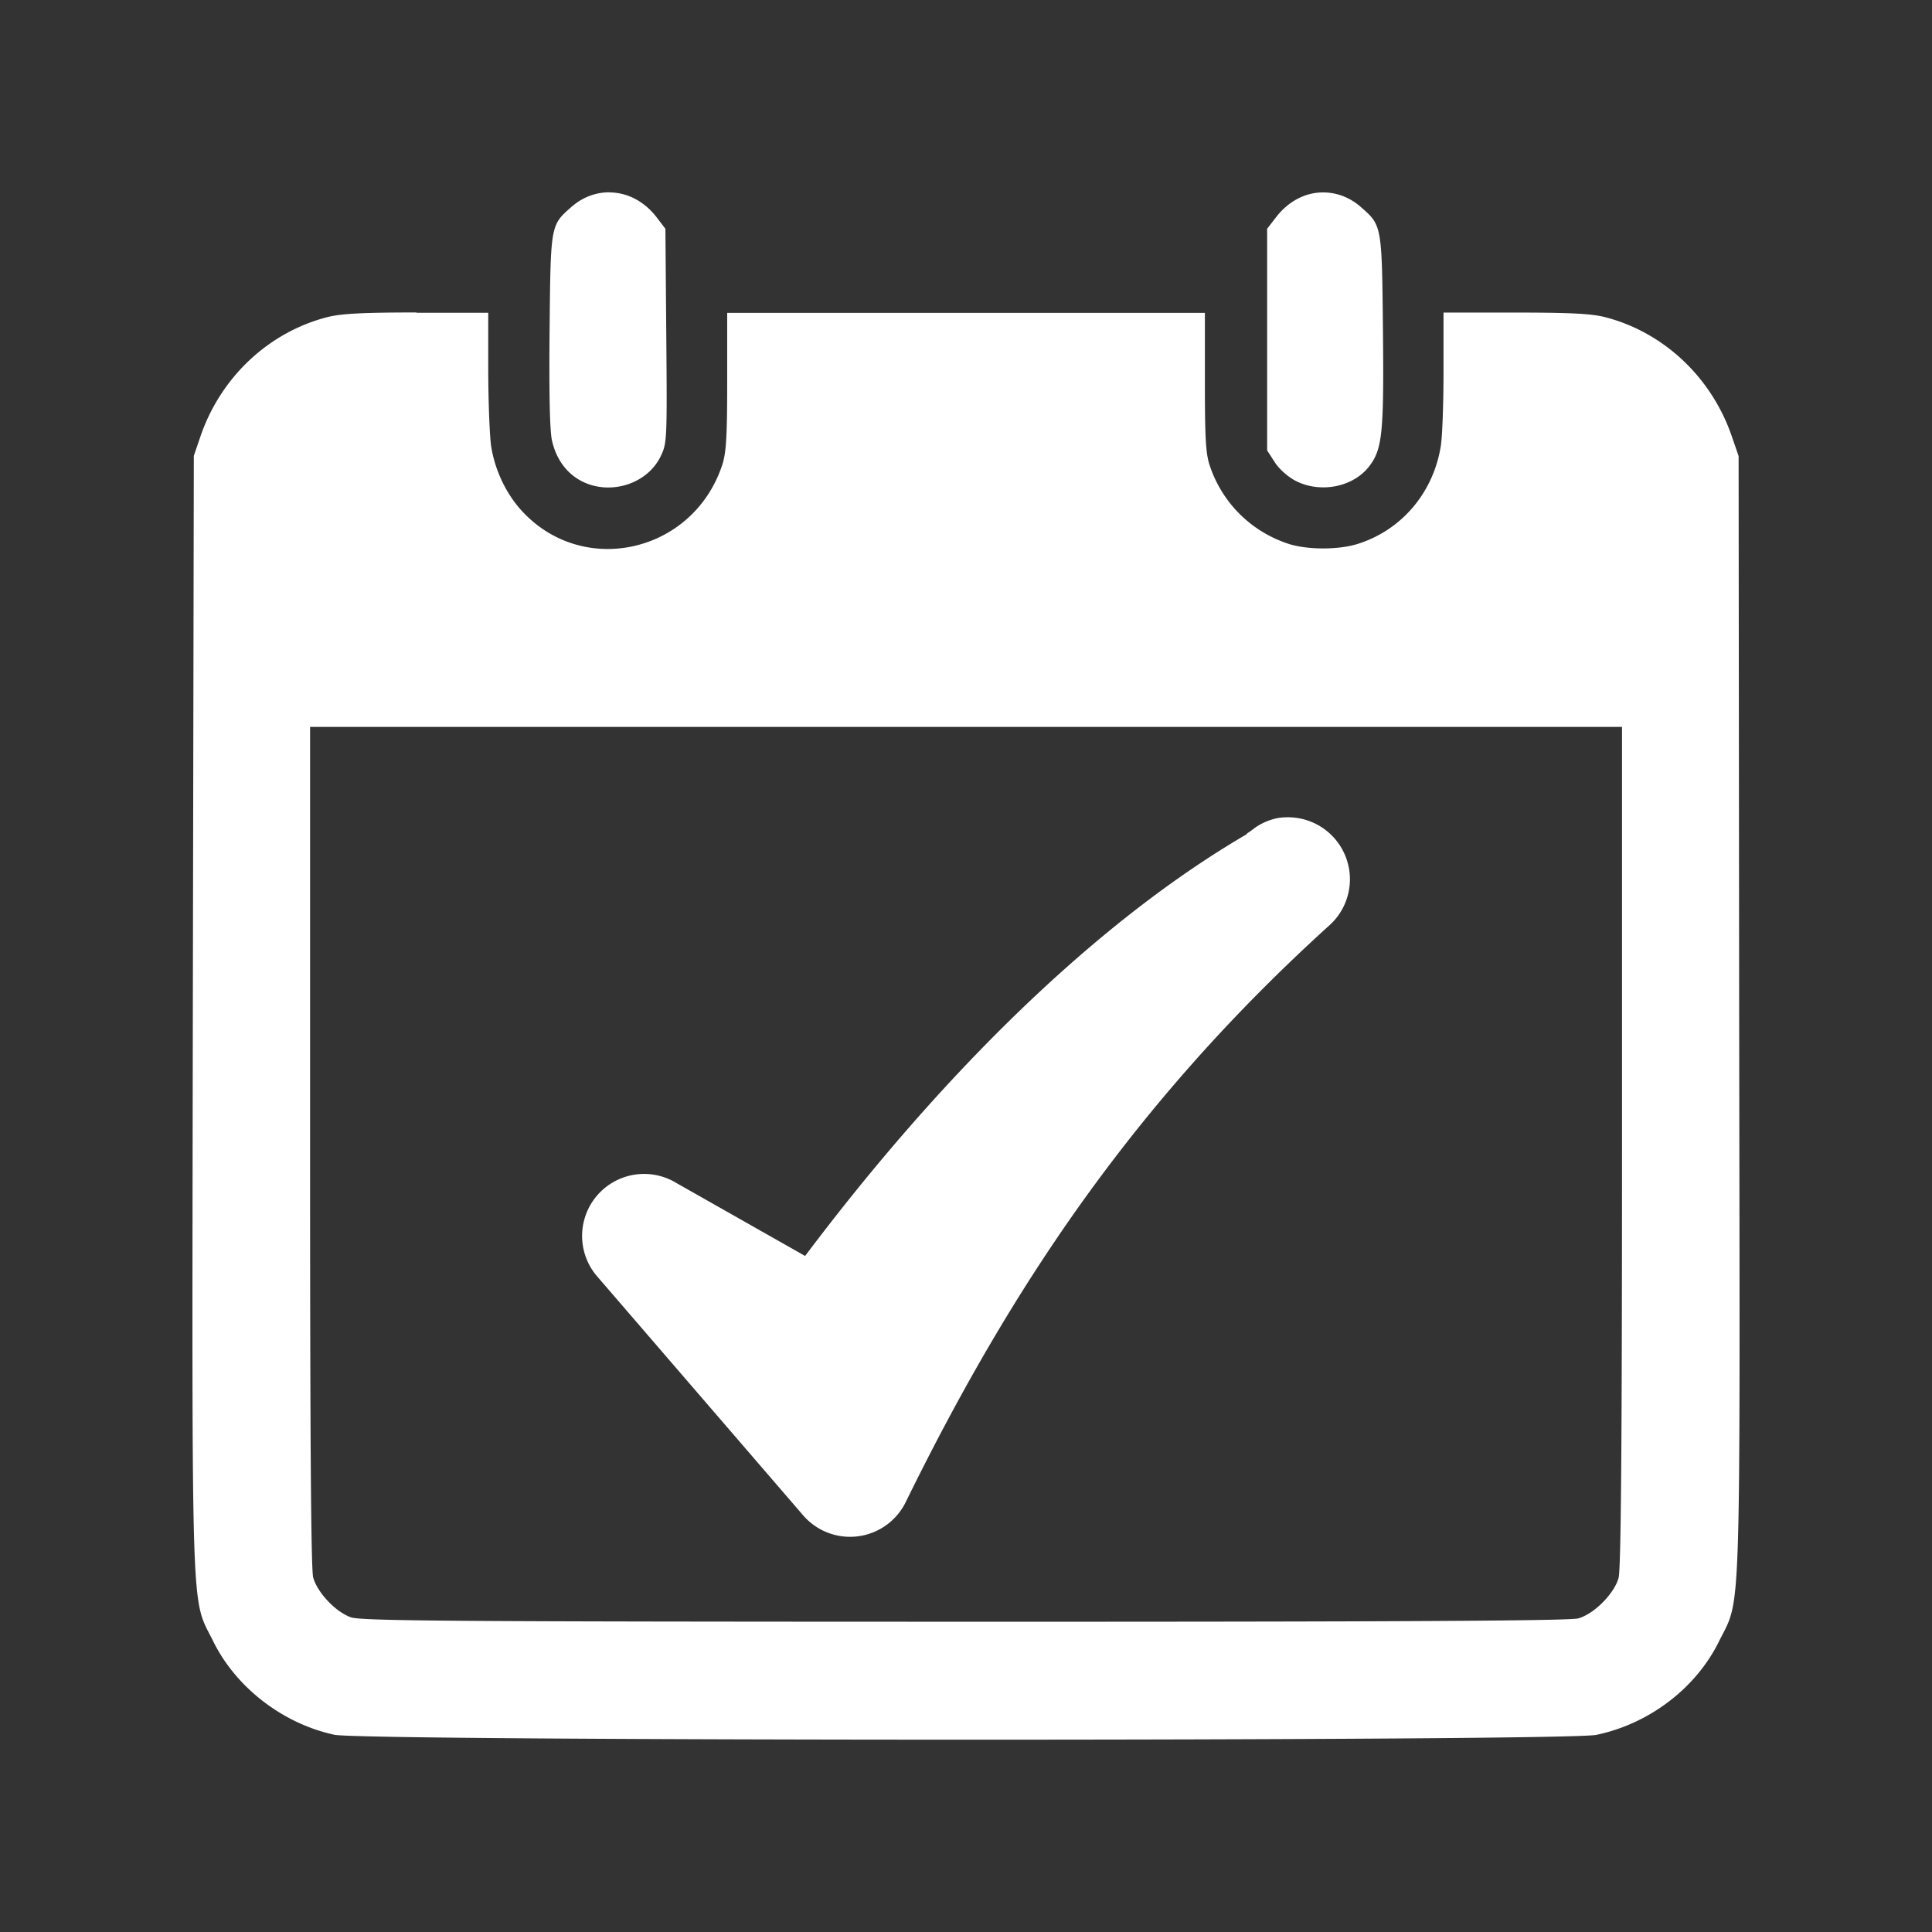 <?xml version="1.0" encoding="UTF-8" standalone="no"?>
<svg
   xmlns:dc="http://purl.org/dc/elements/1.1/"
   xmlns:cc="http://creativecommons.org/ns#"
   xmlns:rdf="http://www.w3.org/1999/02/22-rdf-syntax-ns#"
   xmlns:svg="http://www.w3.org/2000/svg"
   xmlns="http://www.w3.org/2000/svg"
   xmlns:sodipodi="http://sodipodi.sourceforge.net/DTD/sodipodi-0.dtd"
   xmlns:inkscape="http://www.inkscape.org/namespaces/inkscape"
   viewBox="0 0 512 512"
   id="svg2"
   version="1.1"
   inkscape:version="0.48.5 r10040"
   width="100%"
   height="100%"
   sodipodi:docname="view-calendar-tasks.svg">
  <rect x="0" y="0" width="512" height="512" fill="#333333" stroke="none"/>
  <sodipodi:namedview
     pagecolor="#ffffff"
     bordercolor="#ffffff"
     borderopacity="1"
     objecttolerance="10"
     gridtolerance="10"
     guidetolerance="10"
     inkscape:pageopacity="0"
     inkscape:pageshadow="2"
     inkscape:window-width="1306"
     inkscape:window-height="715"
     id="namedview262"
     showgrid="false"
     inkscape:zoom="0.4609375"
     inkscape:cx="-99.796613"
     inkscape:cy="240.81356"
     inkscape:window-x="56"
     inkscape:window-y="28"
     inkscape:window-maximized="1"
     inkscape:current-layer="svg2" />
  <defs
     id="defs264">
    <clipPath
       id="clipPath4028"
       clipPathUnits="userSpaceOnUse">
      <path
         inkscape:connector-curvature="0"
         style="fill:none;fill-opacity:1;stroke:none"
         d="m 26,-4.1e-6 c -14.397,0 -26,11.603 -26,26 L -1e-6,486 c 0,14.397 11.603,26 26,26 L 486,512 c 14.397,0 26,-11.603 26,-26 L 512,26 C 512,11.603 500.397,-4.1e-6 486,-4.1e-6 l -460,0 z"
         id="path4030" />
    </clipPath>
    <clipPath
       clipPathUnits="userSpaceOnUse"
       id="clipPath3730">
      <path
         inkscape:connector-curvature="0"
         style="fill:none;fill-opacity:1;stroke:none"
         d="m 26,-4.1e-6 c -14.397,0 -26,11.603 -26,26 L -1e-6,486 c 0,14.397 11.603,26 26,26 L 486,512 c 14.397,0 26,-11.603 26,-26 L 512,26 C 512,11.603 500.397,-4.1e-6 486,-4.1e-6 l -460,0 z"
         id="path3732" />
    </clipPath>
  </defs>
  <path
     id="rect2986"
     d="m 26,-4.1e-6 c -14.397,0 -26,11.603 -26,26 L -1e-6,486 c 0,14.397 11.603,26 26,26 L 486,512 c 14.397,0 26,-11.603 26,-26 L 512,26 C 512,11.603 500.397,-4.1e-6 486,-4.1e-6 l -460,0 z"
     style="fill:none;fill-opacity:1;stroke:none"
     inkscape:connector-curvature="0" />
  <g
     style="fill:#000000;opacity:0.0"
     id="g3298"
     clip-path="url(#clipPath3730)">
    <path
       inkscape:connector-curvature="0"
       d="m 161.64,50.966 c -3.562,-0.051 -7.171,1.197 -10.221,3.888 L 540.328,443.763 c 3.05,-2.691 6.659,-3.939 10.221,-3.888 z"
       id="path3300"
       style="fill:#000000" />
    <path
       inkscape:connector-curvature="0"
       d="m 151.419,54.854 c -5.561,4.869 -5.491,4.72 -5.773,32.576 L 534.555,476.34 c 0.282,-27.856 0.212,-27.707 5.773,-32.576 z"
       id="path3302"
       style="fill:#000000" />
    <path
       inkscape:connector-curvature="0"
       d="m 145.646,87.431 c -0.154,16.145 0.029,26.579 0.619,29.219 l 388.909,388.909 c -0.59,-2.64 -0.772,-13.074 -0.619,-29.219 z"
       id="path3304"
       style="fill:#000000" />
    <path
       inkscape:connector-curvature="0"
       d="m 146.265,116.649 c 0.712,3.326 2.219,6.154 4.343,8.278 l 388.909,388.909 c -2.124,-2.124 -3.631,-4.951 -4.343,-8.278 z"
       id="path3306"
       style="fill:#000000" />
    <path
       inkscape:connector-curvature="0"
       d="m 150.607,124.927 c 1.165,1.165 2.516,2.118 4.022,2.826 l 388.909,388.909 c -1.507,-0.708 -2.857,-1.661 -4.022,-2.826 z"
       id="path3308"
       style="fill:#000000" />
    <path
       inkscape:connector-curvature="0"
       d="m 154.63,127.754 c 7.509,3.511 16.982,0.346 20.441,-6.804 l 388.909,388.909 c -3.46,7.15 -12.933,10.315 -20.441,6.804 z"
       id="path3310"
       style="fill:#000000" />
    <path
       inkscape:connector-curvature="0"
       d="m 175.071,120.95 c 1.691,-3.485 1.733,-4.252 1.502,-31.928 L 565.482,477.93 c 0.231,27.677 0.189,28.443 -1.502,31.928 z"
       id="path3312"
       style="fill:#000000" />
    <path
       inkscape:connector-curvature="0"
       d="m 176.573,89.021 -0.236,-28.394 388.909,388.909 0.236,28.394 z"
       id="path3314"
       style="fill:#000000" />
    <path
       inkscape:connector-curvature="0"
       d="m 176.338,60.627 -2.268,-2.975 388.909,388.909 2.268,2.975 z"
       id="path3316"
       style="fill:#000000" />
    <path
       inkscape:connector-curvature="0"
       d="m 174.07,57.653 c -0.529,-0.693 -1.09,-1.334 -1.677,-1.922 L 561.301,444.64 c 0.587,0.587 1.148,1.228 1.677,1.922 z"
       id="path3318"
       style="fill:#000000" />
    <path
       inkscape:connector-curvature="0"
       d="m 172.392,55.731 c -3.081,-3.081 -6.892,-4.692 -10.723,-4.735 L 550.578,439.905 c 3.831,0.043 7.642,1.654 10.723,4.735 z"
       id="path3320"
       style="fill:#000000" />
    <path
       inkscape:connector-curvature="0"
       d="m 161.669,50.996 -0.029,-0.029 388.909,388.909 0.029,0.029 z"
       id="path3322"
       style="fill:#000000" />
    <path
       inkscape:connector-curvature="0"
       d="m 350.442,50.996 c -4.562,0.051 -9.035,2.326 -12.341,6.657 L 727.009,446.561 c 3.306,-4.331 7.78,-6.605 12.341,-6.657 z"
       id="path3324"
       style="fill:#000000" />
    <path
       inkscape:connector-curvature="0"
       d="m 338.1,57.653 -2.297,2.975 388.909,388.909 2.297,-2.975 z"
       id="path3326"
       style="fill:#000000" />
    <path
       inkscape:connector-curvature="0"
       d="m 335.803,60.627 0,29.395 388.909,388.909 0,-29.395 z"
       id="path3328"
       style="fill:#000000" />
    <path
       inkscape:connector-curvature="0"
       d="m 335.803,90.023 0,29.336 388.909,388.909 0,-29.336 z"
       id="path3330"
       style="fill:#000000" />
    <path
       inkscape:connector-curvature="0"
       d="m 335.803,119.359 2.091,3.24 388.909,388.909 -2.091,-3.24 z"
       id="path3332"
       style="fill:#000000" />
    <path
       inkscape:connector-curvature="0"
       d="m 337.894,122.599 c 0.432,0.653 0.993,1.317 1.626,1.95 l 388.909,388.909 c -0.633,-0.633 -1.194,-1.298 -1.626,-1.95 z"
       id="path3334"
       style="fill:#000000" />
    <path
       inkscape:connector-curvature="0"
       d="m 339.521,124.549 c 1.206,1.206 2.672,2.296 3.999,2.969 l 388.909,388.909 c -1.328,-0.672 -2.793,-1.763 -3.999,-2.969 z"
       id="path3336"
       style="fill:#000000" />
    <path
       inkscape:connector-curvature="0"
       d="m 343.52,127.518 c 6.586,3.255 15.178,1.53 19.381,-4.006 L 751.81,512.421 c -4.203,5.535 -12.795,7.26 -19.381,4.006 z"
       id="path3338"
       style="fill:#000000" />
    <path
       inkscape:connector-curvature="0"
       d="m 362.901,123.512 c 3.434,-4.51 3.875,-8.811 3.593,-36.052 L 755.403,476.369 c 0.282,27.241 -0.159,31.542 -3.593,36.052 z"
       id="path3340"
       style="fill:#000000" />
    <path
       inkscape:connector-curvature="0"
       d="m 366.494,87.46 c -0.242,-23.942 -0.268,-27.196 -3.801,-30.729 L 751.602,445.64 c 3.533,3.533 3.559,6.787 3.801,30.729 z"
       id="path3342"
       style="fill:#000000" />
    <path
       inkscape:connector-curvature="0"
       d="m 362.693,56.731 c -0.578,-0.578 -1.249,-1.163 -2.03,-1.847 L 749.571,443.793 c 0.781,0.684 1.453,1.269 2.03,1.847 z"
       id="path3344"
       style="fill:#000000" />
    <path
       inkscape:connector-curvature="0"
       d="m 360.662,54.884 c -3.05,-2.691 -6.659,-3.939 -10.221,-3.888 L 739.35,439.905 c 3.562,-0.051 7.171,1.197 10.221,3.888 z"
       id="path3346"
       style="fill:#000000" />
    <path
       inkscape:connector-curvature="0"
       d="m 110.449,82.806 c -14.607,0 -20.189,0.318 -23.828,1.267 L 475.529,472.982 c 3.639,-0.948 9.221,-1.267 23.828,-1.267 z"
       id="path3348"
       style="fill:#000000" />
    <path
       inkscape:connector-curvature="0"
       d="m 86.62,84.073 c -15.479,4.023 -28.133,15.913 -33.489,31.546 L 442.039,504.527 c 5.356,-15.632 18.011,-27.522 33.489,-31.546 z"
       id="path3350"
       style="fill:#000000" />
    <path
       inkscape:connector-curvature="0"
       d="m 53.131,115.619 -1.767,5.184 388.909,388.909 1.767,-5.184 z"
       id="path3352"
       style="fill:#000000" />
    <path
       inkscape:connector-curvature="0"
       d="M 51.363,120.802 51.098,268.84 440.007,657.748 440.272,509.711 z"
       id="path3354"
       style="fill:#000000" />
    <path
       inkscape:connector-curvature="0"
       d="m 51.098,268.84 c -0.231,165.01 -0.551,154.03 5.42,166.151 L 445.427,823.9 c -5.971,-12.121 -5.65,-1.141 -5.42,-166.151 z"
       id="path3356"
       style="fill:#000000" />
    <path
       inkscape:connector-curvature="0"
       d="m 56.518,434.991 c 2.12,4.294 5.021,8.256 8.483,11.718 L 453.909,835.618 c -3.462,-3.462 -6.362,-7.424 -8.483,-11.718 z"
       id="path3358"
       style="fill:#000000" />
    <path
       inkscape:connector-curvature="0"
       d="m 65,446.709 c 6.413,6.413 14.752,11.11 23.623,13.024 L 477.532,848.641 c -8.871,-1.914 -17.21,-6.611 -23.623,-13.024 z"
       id="path3360"
       style="fill:#000000" />
    <path
       inkscape:connector-curvature="0"
       d="m 88.623,459.732 c 7.996,1.717 326.219,1.746 334.394,0.029 l 388.909,388.909 c -8.175,1.717 -326.399,1.688 -334.394,-0.029 z"
       id="path3362"
       style="fill:#000000" />
    <path
       inkscape:connector-curvature="0"
       d="m 423.017,459.762 c 14.018,-2.921 26.393,-12.338 32.517,-24.742 l 388.909,388.909 c -6.125,12.403 -18.5,21.82 -32.517,24.742 z"
       id="path3364"
       style="fill:#000000" />
    <path
       inkscape:connector-curvature="0"
       d="m 455.534,435.02 c 5.971,-12.121 5.591,-1.112 5.361,-166.122 L 849.804,657.807 c 0.231,165.01 0.61,154.001 -5.361,166.122 z"
       id="path3366"
       style="fill:#000000" />
    <path
       inkscape:connector-curvature="0"
       d="m 460.895,268.898 -0.147,-148.037 388.909,388.909 0.147,148.037 z"
       id="path3368"
       style="fill:#000000" />
    <path
       inkscape:connector-curvature="0"
       d="m 460.748,120.861 -1.797,-5.213 388.909,388.909 1.797,5.213 z"
       id="path3370"
       style="fill:#000000" />
    <path
       inkscape:connector-curvature="0"
       d="M 458.951,115.648 C 456.436,108.308 452.313,101.787 447.043,96.517 L 835.952,485.426 c 5.27,5.27 9.394,11.791 11.908,19.131 z"
       id="path3372"
       style="fill:#000000" />
    <path
       inkscape:connector-curvature="0"
       d="M 447.043,96.517 C 441.089,90.564 433.673,86.207 425.462,84.073 L 814.37,472.982 c 8.211,2.134 15.627,6.491 21.581,12.444 z"
       id="path3374"
       style="fill:#000000" />
    <path
       inkscape:connector-curvature="0"
       d="m 425.462,84.073 c -3.639,-0.948 -9.192,-1.237 -23.799,-1.237 l 388.909,388.909 c 14.607,0 20.16,0.289 23.799,1.237 z"
       id="path3376"
       style="fill:#000000" />
    <path
       inkscape:connector-curvature="0"
       d="m 401.663,82.836 -19.116,0 388.909,388.909 19.116,0 z"
       id="path3378"
       style="fill:#000000" />
    <path
       inkscape:connector-curvature="0"
       d="m 382.547,82.836 0,15.405 388.909,388.909 0,-15.405 z"
       id="path3380"
       style="fill:#000000" />
    <path
       inkscape:connector-curvature="0"
       d="m 382.547,98.24 c 0,8.482 -0.301,17.47 -0.736,20.058 l 388.909,388.909 c 0.436,-2.588 0.736,-11.576 0.736,-20.058 z"
       id="path3382"
       style="fill:#000000" />
    <path
       inkscape:connector-curvature="0"
       d="m 381.81,118.299 c -2.025,12.403 -10.489,22.277 -22.15,25.89 l 388.909,388.909 c 11.66,-3.613 20.125,-13.487 22.15,-25.89 z"
       id="path3384"
       style="fill:#000000" />
    <path
       inkscape:connector-curvature="0"
       d="m 359.661,144.189 c -5.202,1.589 -13.455,1.522 -18.35,-0.118 l 388.909,388.909 c 4.895,1.64 13.148,1.707 18.35,0.118 z"
       id="path3386"
       style="fill:#000000" />
    <path
       inkscape:connector-curvature="0"
       d="m 341.311,144.071 c -4.93,-1.647 -9.29,-4.36 -12.832,-7.902 l 388.909,388.909 c 3.542,3.542 7.903,6.254 12.832,7.902 z"
       id="path3388"
       style="fill:#000000" />
    <path
       inkscape:connector-curvature="0"
       d="m 328.479,136.17 c -3.51,-3.51 -6.216,-7.835 -7.874,-12.746 l 388.909,388.909 c 1.658,4.911 4.364,9.236 7.874,12.746 z"
       id="path3390"
       style="fill:#000000" />
    <path
       inkscape:connector-curvature="0"
       d="m 320.605,123.424 c -1.076,-3.229 -1.296,-7.239 -1.296,-22.179 l 388.909,388.909 c 0,14.94 0.22,18.95 1.296,22.179 z"
       id="path3392"
       style="fill:#000000" />
    <path
       inkscape:connector-curvature="0"
       d="m 319.309,101.245 0,-18.321 388.909,388.909 0,18.321 z"
       id="path3394"
       style="fill:#000000" />
    <path
       inkscape:connector-curvature="0"
       d="m 319.309,82.924 -63.327,0 388.909,388.909 63.327,0 z"
       id="path3396"
       style="fill:#000000" />
    <path
       inkscape:connector-curvature="0"
       d="m 255.982,82.924 -63.268,0 388.909,388.909 63.268,0 z"
       id="path3398"
       style="fill:#000000" />
    <path
       inkscape:connector-curvature="0"
       d="m 192.714,82.924 0,18.321 388.909,388.909 0,-18.321 z"
       id="path3400"
       style="fill:#000000" />
    <path
       inkscape:connector-curvature="0"
       d="m 192.714,101.245 c 0,14.94 -0.282,18.95 -1.384,22.179 l 388.909,388.909 c 1.102,-3.229 1.384,-7.239 1.384,-22.179 z"
       id="path3402"
       style="fill:#000000" />
    <path
       inkscape:connector-curvature="0"
       d="m 191.33,123.424 c -7.64,22.644 -35.636,29.41 -52.062,12.984 l 388.909,388.909 c 16.426,16.426 44.422,9.661 52.062,-12.984 z"
       id="path3404"
       style="fill:#000000" />
    <path
       inkscape:connector-curvature="0"
       d="m 139.268,136.408 c -0.323,-0.323 -0.642,-0.655 -0.955,-0.996 l 388.909,388.909 c 0.314,0.341 0.632,0.673 0.955,0.996 z"
       id="path3406"
       style="fill:#000000" />
    <path
       inkscape:connector-curvature="0"
       d="m 138.312,135.412 c -4.126,-4.485 -7.104,-10.665 -8.129,-16.995 l 388.909,388.909 c 1.025,6.33 4.003,12.51 8.129,16.995 z"
       id="path3408"
       style="fill:#000000" />
    <path
       inkscape:connector-curvature="0"
       d="m 130.183,118.417 c -0.41,-2.563 -0.77,-11.635 -0.795,-20.117 L 518.296,487.208 c 0.026,8.482 0.385,17.555 0.795,20.117 z"
       id="path3410"
       style="fill:#000000" />
    <path
       inkscape:connector-curvature="0"
       d="m 129.388,98.299 0,-15.405 388.909,388.909 0,15.405 z"
       id="path3412"
       style="fill:#000000" />
    <path
       inkscape:connector-curvature="0"
       d="m 129.388,82.895 -19.027,0 388.909,388.909 19.027,0 z"
       id="path3414"
       style="fill:#000000" />
    <path
       inkscape:connector-curvature="0"
       d="m 110.36,82.895 0.088,-0.088 388.909,388.909 -0.088,0.088 z"
       id="path3416"
       style="fill:#000000" />
    <path
       inkscape:connector-curvature="0"
       d="m 82.172,192.641 173.81,0 388.909,388.909 -173.81,0 z"
       id="path3418"
       style="fill:#000000" />
    <path
       inkscape:connector-curvature="0"
       d="m 255.982,192.641 173.868,0 388.909,388.909 -173.868,0 z"
       id="path3420"
       style="fill:#000000" />
    <path
       inkscape:connector-curvature="0"
       d="m 429.85,192.641 0,111.16 388.909,388.909 0,-111.16 z"
       id="path3422"
       style="fill:#000000" />
    <path
       inkscape:connector-curvature="0"
       d="m 429.85,303.802 c 0,78.956 -0.272,112.09 -0.913,114.371 l 388.909,388.909 c 0.641,-2.281 0.913,-35.415 0.913,-114.371 z"
       id="path3424"
       style="fill:#000000" />
    <path
       inkscape:connector-curvature="0"
       d="m 428.937,418.173 c -1.153,4.177 -6.515,9.568 -10.692,10.721 l 388.909,388.909 c 4.177,-1.153 9.539,-6.544 10.692,-10.721 z"
       id="path3426"
       style="fill:#000000" />
    <path
       inkscape:connector-curvature="0"
       d="m 418.245,428.894 c -2.306,0.641 -48.249,0.909 -162.646,0.884 l 388.909,388.909 c 114.398,0.026 160.34,-0.243 162.646,-0.884 z"
       id="path3428"
       style="fill:#000000" />
    <path
       inkscape:connector-curvature="0"
       d="M 255.599,429.778 C 120.239,429.752 95.699,429.573 92.982,428.599 L 481.891,817.508 c 2.716,0.974 27.257,1.153 162.617,1.178 z"
       id="path3430"
       style="fill:#000000" />
    <path
       inkscape:connector-curvature="0"
       d="m 92.982,428.599 c -1.871,-0.663 -3.904,-2.106 -5.661,-3.863 L 476.23,813.645 c 1.757,1.757 3.79,3.2 5.661,3.863 z"
       id="path3432"
       style="fill:#000000" />
    <path
       inkscape:connector-curvature="0"
       d="m 87.321,424.736 c -2.046,-2.046 -3.717,-4.517 -4.324,-6.682 L 471.906,806.963 c 0.607,2.164 2.278,4.636 4.324,6.682 z"
       id="path3434"
       style="fill:#000000" />
    <path
       inkscape:connector-curvature="0"
       d="M 82.997,418.055 C 82.408,415.902 82.172,380.707 82.172,303.802 L 471.081,692.71 c 0,76.906 0.235,112.1 0.825,114.253 z"
       id="path3436"
       style="fill:#000000" />
    <path
       inkscape:connector-curvature="0"
       d="m 82.172,303.802 0,-111.16 388.909,388.909 0,111.16 z"
       id="path3438"
       style="fill:#000000" />
    <path
       inkscape:connector-curvature="0"
       d="m 333.447,218.797 c -0.897,0.513 -1.905,1.435 -2.828,1.973 l 388.909,388.909 c 0.923,-0.538 1.931,-1.461 2.828,-1.973 z"
       id="path3440"
       style="fill:#000000" />
    <path
       inkscape:connector-curvature="0"
       d="m 330.619,220.77 c -0.154,0.128 -0.259,0.259 -0.412,0.412 l 388.909,388.909 c 0.154,-0.154 0.259,-0.284 0.412,-0.412 z"
       id="path3442"
       style="fill:#000000" />
    <path
       inkscape:connector-curvature="0"
       d="M 330.207,221.183 C 290.469,244.409 249.777,284.409 213.362,332.844 L 602.27,721.752 c 36.416,-48.434 77.107,-88.434 116.845,-111.661 z"
       id="path3444"
       style="fill:#000000" />
    <path
       inkscape:connector-curvature="0"
       d="m 213.362,332.844 -34.196,-19.381 388.909,388.909 34.196,19.381 z"
       id="path3446"
       style="fill:#000000" />
    <path
       inkscape:connector-curvature="0"
       d="m 158.459,338.499 54.49,63.209 388.909,388.909 -54.49,-63.209 z"
       id="path3448"
       style="fill:#000000" />
    <path
       inkscape:connector-curvature="0"
       d="m 239.988,398.144 c 27.164,-55.379 59.673,-105.284 112.515,-153.103 l 388.909,388.909 c -52.842,47.819 -85.351,97.724 -112.515,153.103 z"
       id="path3450"
       style="fill:#000000" />
  </g>
  <path
     style="fill:#ffffff"
     d="m 161.64,50.966 c -3.562,-0.051 -7.171,1.197 -10.221,3.888 -5.561,4.869 -5.491,4.72 -5.773,32.576 -0.154,16.145 0.029,26.579 0.619,29.219 1.102,5.151 4.111,9.105 8.365,11.104 7.509,3.511 16.982,0.346 20.441,-6.804 1.691,-3.485 1.733,-4.252 1.502,-31.928 l -0.236,-28.394 -2.268,-2.975 c -3.306,-4.331 -7.839,-6.605 -12.4,-6.657 l -0.029,-0.029 z m 188.802,0.029 c -4.562,0.051 -9.035,2.326 -12.341,6.657 l -2.297,2.975 0,29.395 0,29.336 2.091,3.24 c 1.256,1.896 3.601,3.894 5.626,4.919 6.586,3.255 15.178,1.53 19.381,-4.006 3.434,-4.51 3.875,-8.811 3.593,-36.052 -0.282,-27.856 -0.271,-27.707 -5.832,-32.576 -3.05,-2.691 -6.659,-3.939 -10.221,-3.888 z m -239.993,31.811 c -14.607,0 -20.189,0.318 -23.828,1.267 -15.479,4.023 -28.133,15.913 -33.489,31.546 l -1.767,5.184 -0.265,148.037 c -0.231,165.01 -0.551,154.03 5.42,166.151 6.048,12.25 18.446,21.794 32.105,24.742 7.996,1.717 326.219,1.746 334.394,0.029 14.018,-2.921 26.393,-12.338 32.517,-24.742 5.971,-12.121 5.591,-1.112 5.361,-166.122 l -0.147,-148.037 -1.797,-5.213 C 453.595,100.016 440.94,88.096 425.462,84.073 421.823,83.125 416.27,82.836 401.663,82.836 l -19.116,0 0,15.405 c 0,8.482 -0.301,17.47 -0.736,20.058 -2.025,12.403 -10.489,22.277 -22.15,25.89 -5.202,1.589 -13.455,1.522 -18.35,-0.118 -9.815,-3.28 -17.375,-10.781 -20.706,-20.647 -1.076,-3.229 -1.296,-7.239 -1.296,-22.179 l 0,-18.321 -63.327,0 -63.268,0 0,18.321 c 0,14.94 -0.282,18.95 -1.384,22.179 -7.791,23.09 -36.745,29.67 -53.018,11.988 -4.126,-4.485 -7.104,-10.665 -8.129,-16.995 -0.41,-2.563 -0.77,-11.635 -0.795,-20.117 l 0,-15.405 -19.027,0 0.088,-0.088 z m -28.276,109.835 173.81,0 173.868,0 0,111.16 c 0,78.956 -0.272,112.09 -0.913,114.371 -1.153,4.177 -6.515,9.568 -10.692,10.721 -2.306,0.641 -48.249,0.909 -162.646,0.884 -135.36,-0.026 -159.9,-0.204 -162.617,-1.178 -4.049,-1.435 -8.857,-6.521 -9.985,-10.545 -0.589,-2.153 -0.825,-37.347 -0.825,-114.253 l 0,-111.16 z m 259.05,23.946 a 16.426,16.426 0 0 0 -2.621,0.206 16.426,16.426 0 0 0 -5.154,2.003 c -0.897,0.513 -1.905,1.435 -2.828,1.973 -0.154,0.128 -0.259,0.259 -0.412,0.412 -39.738,23.227 -80.429,63.227 -116.845,111.661 l -34.196,-19.381 a 16.426,16.426 0 0 0 -20.706,25.036 l 54.49,63.209 a 16.426,16.426 0 0 0 27.039,-3.564 c 27.164,-55.379 59.673,-105.284 112.515,-153.103 a 16.426,16.426 0 0 0 -11.281,-28.453 z"
     id="path138"
     inkscape:connector-curvature="0" />
</svg>

